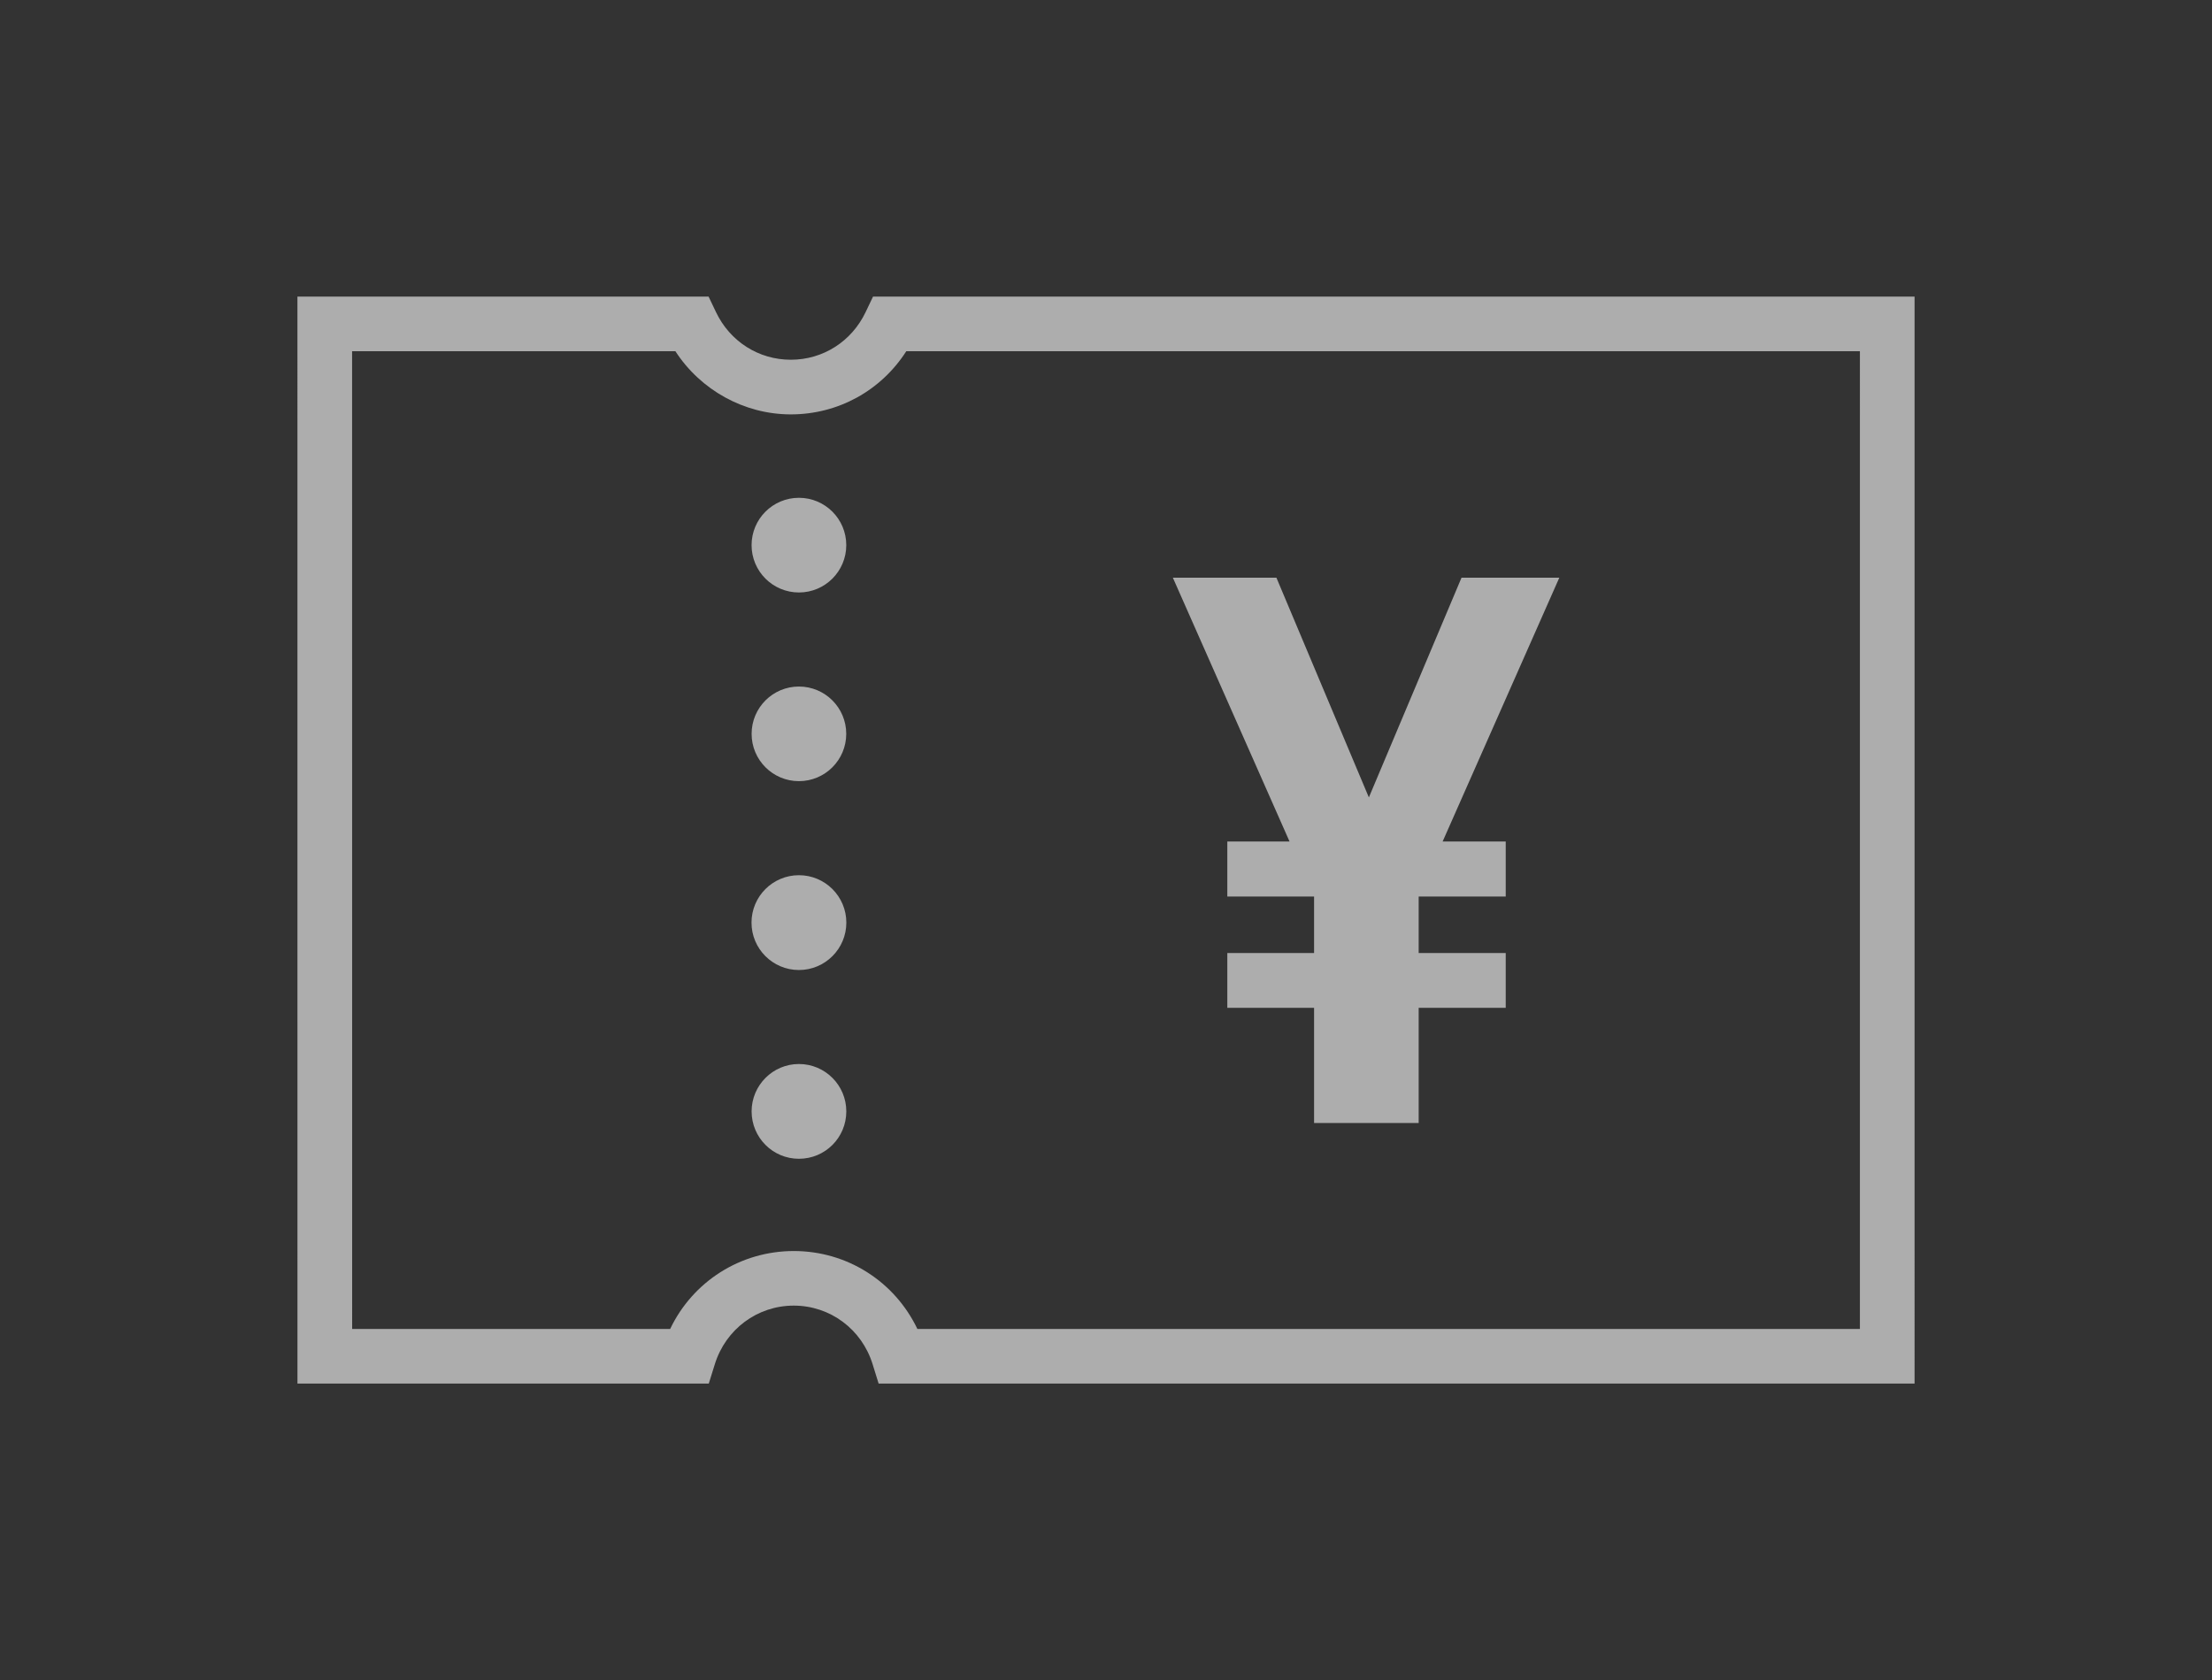 <?xml version="1.0" encoding="utf-8"?>
<!-- Generator: Adobe Illustrator 16.0.4, SVG Export Plug-In . SVG Version: 6.00 Build 0)  -->
<!DOCTYPE svg PUBLIC "-//W3C//DTD SVG 1.1//EN" "http://www.w3.org/Graphics/SVG/1.1/DTD/svg11.dtd">
<svg version="1.1" id="Layer_1" xmlns="http://www.w3.org/2000/svg" xmlns:xlink="http://www.w3.org/1999/xlink" x="0px" y="0px"
	 width="68.354px" height="51.926px" viewBox="0 0 68.354 51.926" enable-background="new 0 0 68.354 51.926" xml:space="preserve">
<rect x="0" y="0" width="68.354" height="51.926" fill="#333333" stroke="none"/>
<g>
	<rect x="0" fill="none" width="68.354" height="51.926"/>
</g>
<g opacity="0.6">
	<g>
		<g>
			<path fill="#FFFFFF" d="M26.978,9.166l-0.229,0.48c-0.433,0.908-1.317,1.472-2.312,1.472c-0.993,0-1.879-0.563-2.312-1.472
				l-0.229-0.48H9.191l0.001,33.595h12.71l0.186-0.596c0.335-1.084,1.315-1.814,2.44-1.814c1.124,0,2.104,0.73,2.438,1.814
				l0.185,0.596h32.012V9.166H26.978z M57.474,41.072H28.348c-0.7-1.464-2.166-2.408-3.819-2.408c-1.652,0-3.121,0.944-3.82,2.408
				h-9.827L10.88,10.854h9.99c0.777,1.2,2.125,1.953,3.567,1.953c1.466,0,2.789-0.736,3.569-1.953h29.468L57.474,41.072
				L57.474,41.072z"/>
			<path fill="#FFFFFF" d="M24.688,32.884c-0.809,0-1.462,0.66-1.462,1.464c0.001,0.812,0.656,1.465,1.462,1.465
				c0.808,0,1.464-0.651,1.464-1.465C26.152,33.541,25.497,32.884,24.688,32.884z"/>
			<circle fill="#FFFFFF" cx="24.688" cy="28.514" r="1.465"/>
			<circle fill="#FFFFFF" cx="24.688" cy="22.68" r="1.462"/>
			<circle fill="#FFFFFF" cx="24.688" cy="16.848" r="1.463"/>
		</g>
		<rect x="0" y="-0.001" fill="none" width="68.354" height="51.928"/>
	</g>
	<polygon fill="#FFFFFF" points="37.926,26.008 37.926,27.708 40.607,27.708 40.607,29.454 37.926,29.454 37.926,31.148 
		40.607,31.148 40.607,34.708 43.839,34.708 43.839,31.148 46.529,31.148 46.529,29.454 43.839,29.454 43.839,27.708 46.529,27.708 
		46.529,26.008 44.579,26.008 48.185,17.854 45.163,17.854 42.3,24.645 39.443,17.854 36.243,17.854 39.849,26.008 	"/>
</g>
</svg>
